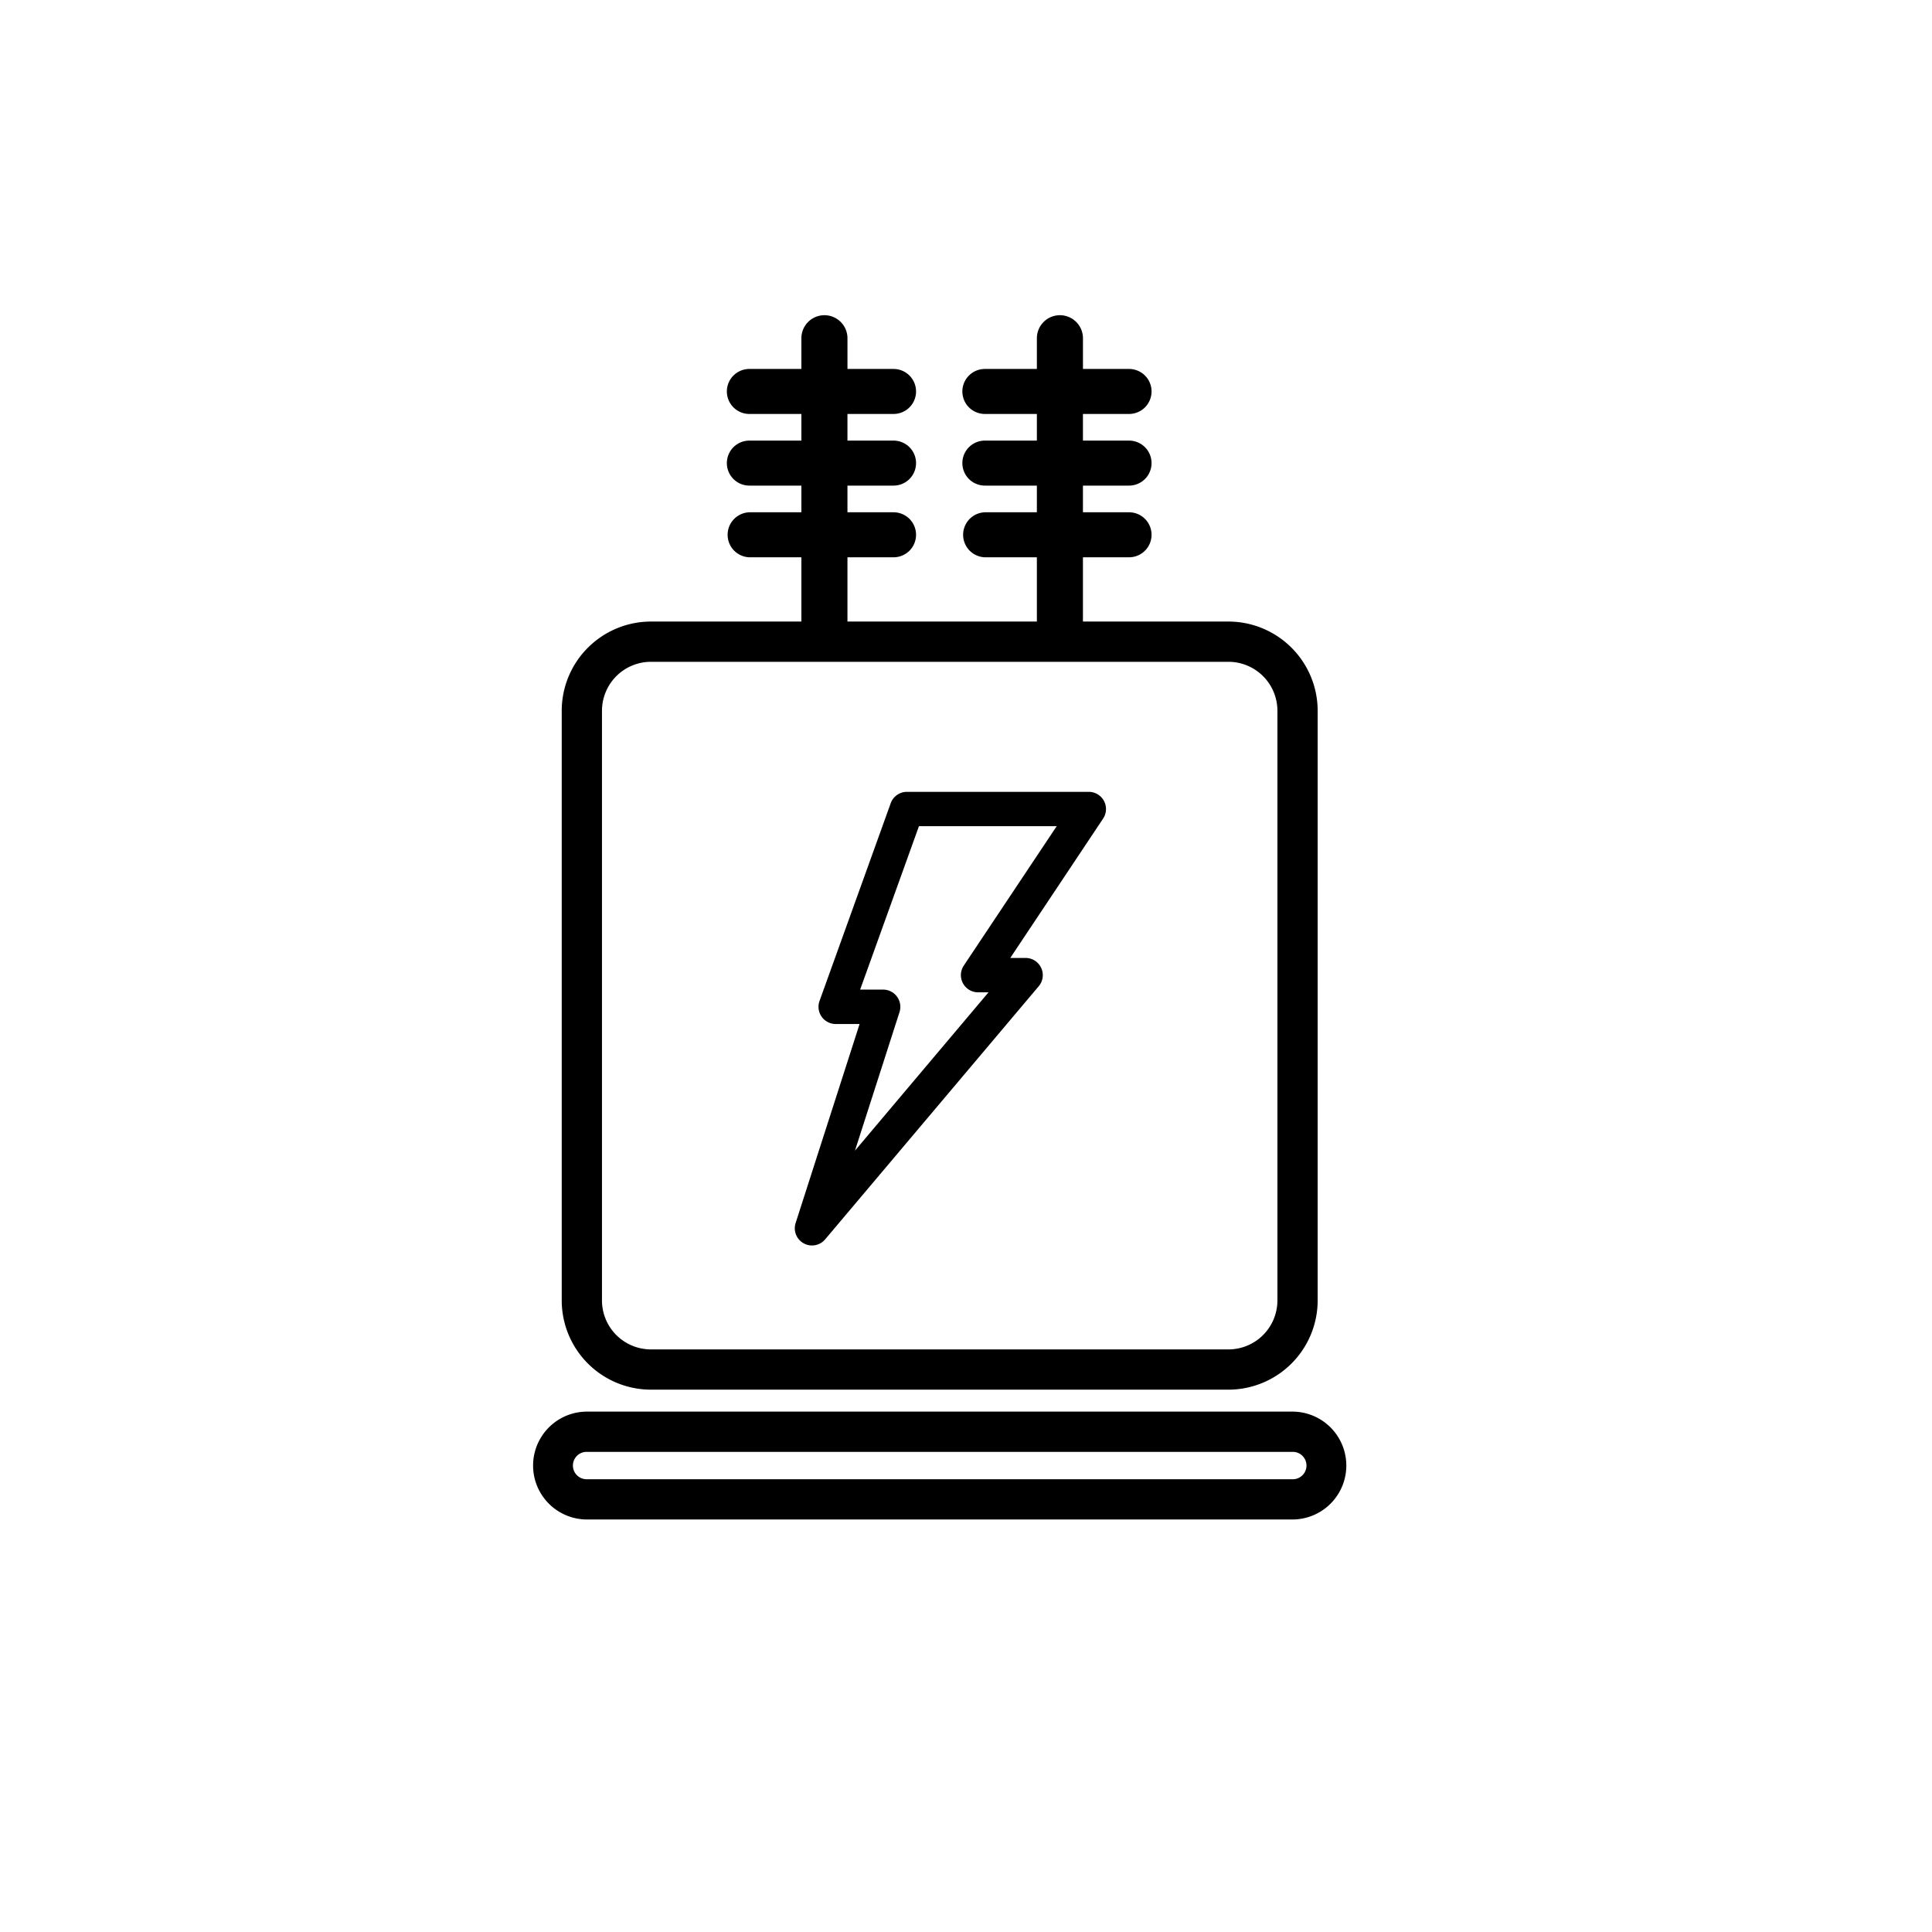 <svg width="144" height="144" viewBox="0 0 144 144" xmlns="http://www.w3.org/2000/svg">
    <path d="M96.39 105.214a4.02 4.02 0 010 8.039h-52.7a4.02 4.02 0 010-8.039h52.7zm0 3h-52.7a1.02 1.02 0 000 2.039h52.7a1.02 1.02 0 000-2.039zM79 23.494c.948 0 1.717.769 1.717 1.717V27.5h3.436a1.677 1.677 0 010 3.354h-3.437v1.986h3.437a1.677 1.677 0 010 3.354h-3.437v1.989h3.437a1.677 1.677 0 010 3.354h-3.437v4.79h10.848a6.655 6.655 0 016.647 6.647V96.93a6.655 6.655 0 01-6.647 6.647H48.515a6.655 6.655 0 01-6.647-6.647V52.974a6.655 6.655 0 016.647-6.647H59.73v-4.79h-3.877a1.678 1.678 0 010-3.354h3.877v-1.989h-3.877a1.676 1.676 0 010-3.354h3.877v-1.986h-3.877a1.677 1.677 0 010-3.354h3.877l.001-2.289a1.717 1.717 0 113.434 0V27.5H66.6a1.677 1.677 0 010 3.354h-3.436v1.986H66.6a1.677 1.677 0 010 3.354h-3.436v1.989H66.6a1.677 1.677 0 010 3.354h-3.436v4.79h14.118v-4.79h-3.876a1.678 1.678 0 010-3.354h3.876v-1.989h-3.876a1.677 1.677 0 010-3.354h3.876v-1.986h-3.876a1.677 1.677 0 010-3.354h3.876l.001-2.289c0-.948.769-1.717 1.717-1.717zm12.564 25.833H48.515a3.652 3.652 0 00-3.647 3.647V96.93a3.652 3.652 0 003.647 3.647h43.049a3.652 3.652 0 003.647-3.647V52.974a3.652 3.652 0 00-3.647-3.647zm-10.411 9.692a1.283 1.283 0 011.062 2L75.3 71.4h1.141a1.282 1.282 0 01.977 2.112L61.5 92.377a1.282 1.282 0 01-2.2-1.217l4.769-14.837h-1.78a1.282 1.282 0 01-1.209-1.709l5.309-14.748a1.285 1.285 0 011.207-.847h13.557zm-2.394 2.561H68.493L64.11 73.759h1.714a1.285 1.285 0 011.221 1.675l-3.32 10.328 9.953-11.8H72.9a1.282 1.282 0 01-1.067-1.99l6.926-10.392z" fill-rule="evenodd"/>
</svg>
